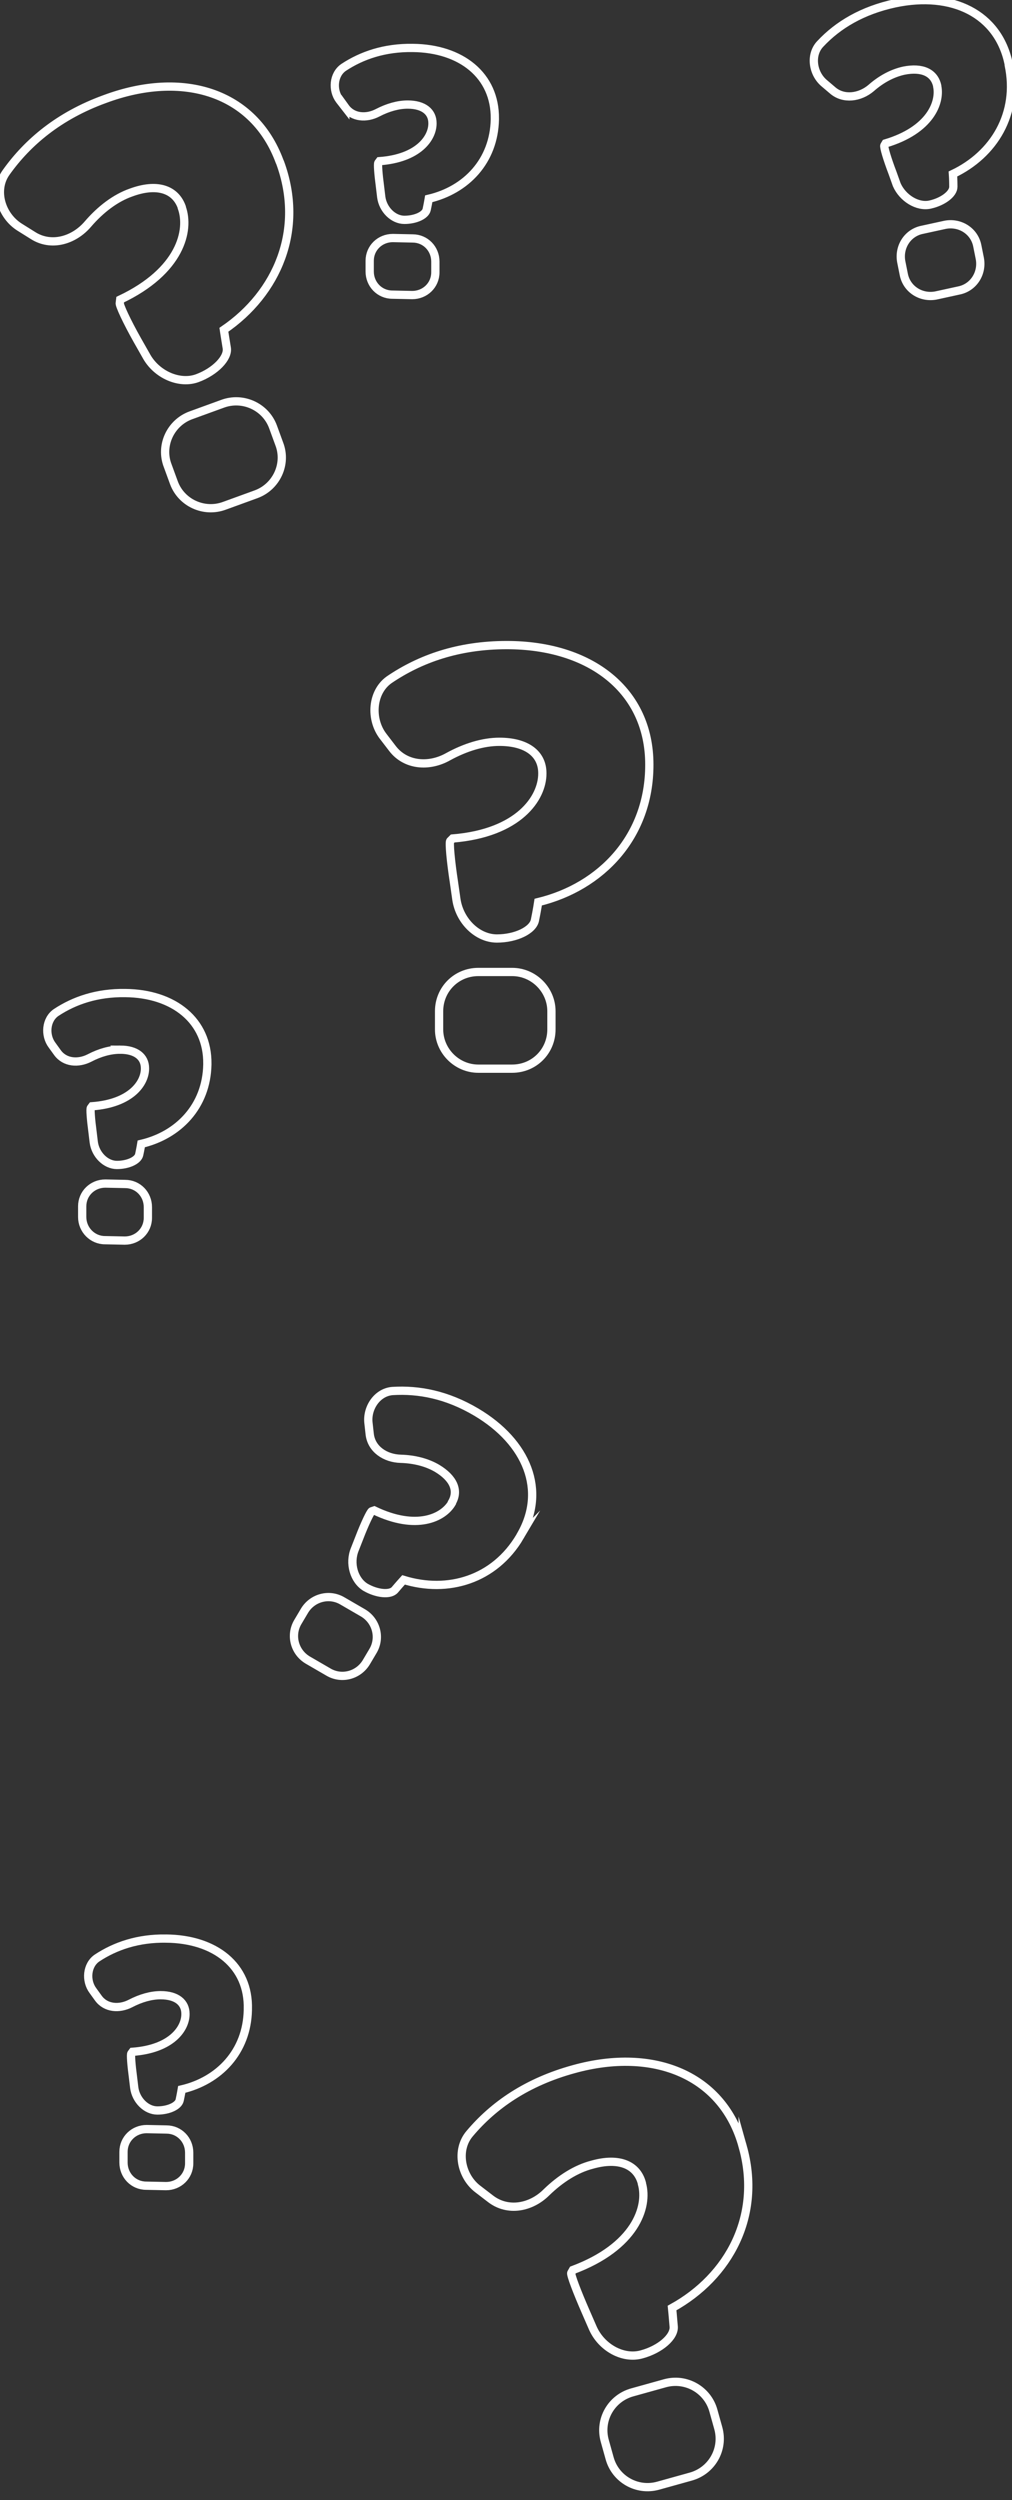 <svg xmlns="http://www.w3.org/2000/svg" width="245" height="605" viewBox="0 0 245 605"><rect x="0" y="0" width="245" height="605" fill="#333333" stroke="none"/><path fill="none" stroke="#fff" stroke-width="2" stroke-miterlimit="10" d="M92.7 178.1l2.3 3c3.2 4.2 8.9 4.6 13.5 2 4.2-2.3 8.5-3.6 12.4-3.6 6.6 0 10.4 2.9 10.4 7.6v.1c0 5.9-5.7 14.4-21.7 15.7l-.6.6c-.3.3.1 4.8.9 10l.6 4.2c.8 5.2 5.1 9.4 9.8 9.4 4.6 0 8.7-2 9.2-4.4s.8-4.4.8-4.4c15.3-3.7 26.9-15.9 26.9-33.2v-.1c0-17.9-14.2-28.9-34.5-28.9-11.7 0-21 3.3-28.5 8.4-4.2 3-4.6 9.5-1.5 13.6zm23.1 57.1c-5.3 0-9.5 4.2-9.5 9.5v4.4c0 5.2 4.3 9.5 9.5 9.5h8.2c5.3 0 9.5-4.2 9.5-9.5v-4.4c0-5.2-4.3-9.5-9.5-9.5h-8.2zm10.1 136.6l.1-.2c6.4-10.9 1.6-22.6-10.7-29.9-7.1-4.2-13.9-5.5-20.3-5.1-3.7.3-6.2 4.1-5.8 7.7l.3 2.7c.4 3.7 3.8 5.9 7.5 6 3.4.1 6.4.9 8.8 2.3 4 2.4 5.3 5.4 3.6 8.3v.1c-2.1 3.6-8.6 6.7-18.8 1.8l-.6.2c-.3.1-1.7 3-3 6.4l-1.1 2.8c-1.4 3.4-.2 7.5 2.6 9.2 2.8 1.6 6 1.9 7.1.6s2.1-2.4 2.1-2.4c10.7 3.3 22 0 28.2-10.5zm-38 18.5l-5-2.9c-3.2-1.9-7.3-.8-9.2 2.4l-1.6 2.7c-1.9 3.2-.8 7.3 2.4 9.2l5 2.9c3.2 1.9 7.3.8 9.2-2.4l1.6-2.7c1.9-3.2.8-7.3-2.4-9.2zM225.2 49.5c3.1-.7 5.6-2.6 5.6-4.3s-.1-3.1-.1-3.1c9.9-4.7 16-14.6 13.5-26.4v-.2C241.7 3.3 230.5-2.1 216.7.8c-7.9 1.7-13.8 5.2-18.1 9.8-2.5 2.6-1.9 7.1.9 9.5l2 1.7c2.7 2.4 6.7 1.8 9.4-.5 2.5-2.2 5.2-3.6 7.9-4.2 4.5-.9 7.4.5 8.1 3.7v.1c.8 4-1.8 10.6-12.5 13.8l-.3.5c-.2.3.7 3.3 2 6.7l1 2.8c1.4 3.2 5 5.5 8.1 4.8zm11.4 10c-.7-3.6-4.2-5.8-7.8-5.1l-5.5 1.2c-3.6.7-5.8 4.2-5.1 7.8l.6 3c.7 3.6 4.2 5.8 7.8 5.1l5.5-1.2c3.6-.7 5.8-4.2 5.1-7.8l-.6-3zM67.7 39.1C61.5 22.3 44.3 16.9 25.3 24c-11 4-18.6 10.4-23.8 17.7C-1.6 46 .3 52.2 4.8 55L8 57c4.4 2.8 9.9 1.2 13.3-2.8 3.1-3.6 6.7-6.3 10.4-7.6 6.2-2.3 10.7-.9 12.3 3.5v.1c2 5.5-.3 15.4-14.9 22.3l-.1.8c-.2.4 1.7 4.5 4.3 9.1l2.1 3.7c2.5 4.6 8.1 7 12.4 5.4s7.5-4.9 7.1-7.3-.7-4.4-.7-4.4C67.1 71 73.8 55.6 67.8 39.3l-.1-.2zm-1.6 64.2c-1.8-4.9-7.3-7.4-12.2-5.6l-7.7 2.8c-4.9 1.8-7.5 7.3-5.6 12.2l1.5 4.1c1.8 4.9 7.3 7.4 12.2 5.6l7.7-2.8c4.9-1.8 7.5-7.3 5.6-12.2l-1.5-4.1zm113.7 416.1c-4.7-17.2-21.4-24.1-40.9-18.7-11.3 3.1-19.4 8.7-25.2 15.6-3.4 4-2.1 10.4 2.1 13.5l3 2.3c4.2 3.2 9.8 2.1 13.5-1.6 3.4-3.3 7.2-5.7 11.1-6.7 6.4-1.8 10.8 0 12 4.5v.1c1.6 5.7-1.7 15.3-16.7 20.9l-.4.7c-.2.4 1.4 4.6 3.5 9.4l1.7 3.9c2.1 4.8 7.4 7.7 11.9 6.4 4.4-1.2 7.9-4.2 7.7-6.7s-.4-4.5-.4-4.5c13.8-7.6 21.8-22.4 17.1-39.1zm-7.1 63.9c-1.4-5-6.6-8-11.7-6.6l-7.9 2.2c-5.1 1.4-8.1 6.6-6.7 11.7l1.2 4.3c1.4 5 6.6 8 11.7 6.6l7.9-2.2c5.1-1.4 8.1-6.6 6.7-11.7l-1.2-4.3zM29.1 254c3.9 0 6 1.8 6 4.5v.1c0 3.5-3.4 8.4-12.8 9.1l-.3.4c-.2.2 0 2.8.4 5.8l.3 2.5c.4 3 2.9 5.5 5.6 5.5s5.1-1.1 5.4-2.5c.3-1.4.5-2.6.5-2.6 9-2.1 15.8-9.1 16-19.2v-.2c.1-10.4-8.1-17-19.9-17.1-6.8-.1-12.3 1.8-16.7 4.7-2.5 1.7-2.8 5.5-1 7.9l1.3 1.8c1.8 2.5 5.1 2.7 7.8 1.3 2.5-1.3 5-2 7.4-2zm-3.7 46.1l4.8.1c3.1 0 5.6-2.4 5.6-5.5v-2.6c0-3.1-2.4-5.6-5.5-5.6l-4.8-.1c-3.1 0-5.6 2.4-5.6 5.5v2.6c0 3.1 2.5 5.6 5.5 5.6zm14.8 169c-6.8-.1-12.3 1.8-16.7 4.7-2.5 1.7-2.8 5.5-1 7.9l1.3 1.8c1.8 2.5 5.1 2.7 7.8 1.3 2.5-1.3 5-2 7.3-2 3.9 0 6 1.8 6 4.5v.1c0 3.5-3.4 8.4-12.8 9.1l-.3.4c-.2.2 0 2.8.4 5.8l.3 2.5c.4 3 2.9 5.5 5.6 5.5 2.7 0 5.1-1.1 5.4-2.5.3-1.4.5-2.6.5-2.6 9-2.1 15.8-9.1 16-19.2v-.2c.3-10.5-7.9-17-19.8-17.1zm.1 46.2l-4.8-.1c-3.1 0-5.6 2.4-5.6 5.5v2.6c0 3.1 2.4 5.6 5.5 5.6l4.8.1c3.1 0 5.6-2.4 5.6-5.5v-2.6c0-3.1-2.4-5.6-5.5-5.6zM83.6 26c1.8 2.5 5.1 2.7 7.8 1.3 2.5-1.3 5-2 7.3-2 3.9 0 6 1.8 6 4.5v.1c0 3.5-3.4 8.4-12.8 9.1l-.3.4c-.2.2 0 2.8.4 5.8l.3 2.5c.4 3 2.9 5.5 5.6 5.5s5.1-1.1 5.4-2.5.5-2.6.5-2.6c9-2.1 15.8-9.1 16-19.2v-.2c.1-10.4-8.1-17-19.9-17.1-6.8-.1-12.3 1.8-16.7 4.7-2.5 1.7-2.8 5.5-1 7.9l1.4 1.8zm16.2 45.4c3.1 0 5.6-2.4 5.6-5.5v-2.6c0-3.1-2.4-5.6-5.5-5.6l-4.8-.1c-3.1 0-5.6 2.4-5.6 5.5v2.6c0 3.1 2.4 5.6 5.5 5.6l4.8.1z"/></svg>